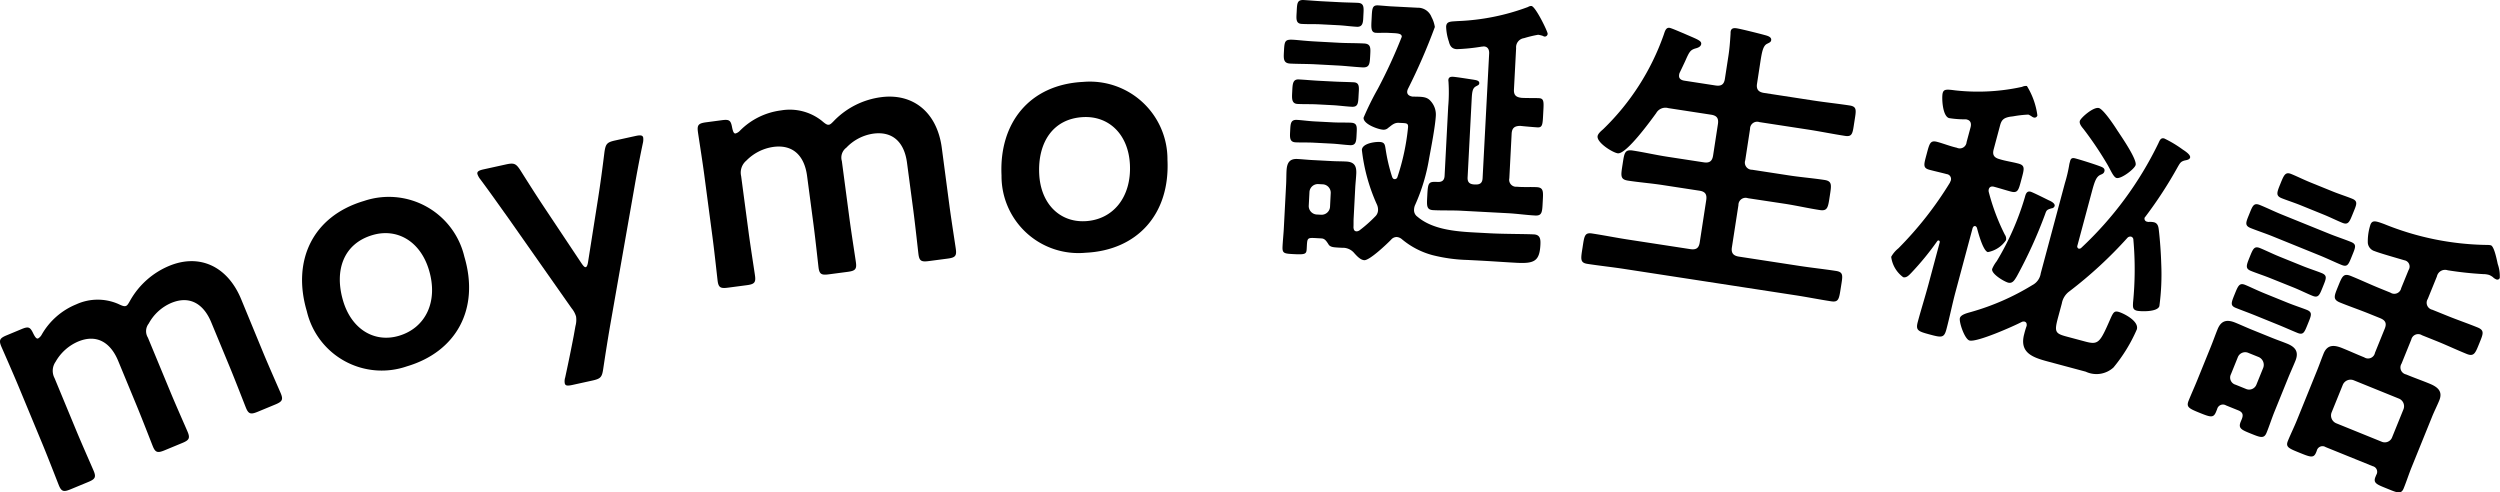 <svg id="グループ_159" data-name="グループ 159" xmlns="http://www.w3.org/2000/svg" xmlns:xlink="http://www.w3.org/1999/xlink" width="203.107" height="40" viewBox="0 0 203.107 40">
  <defs>
    <style>
      .cls-1 {
        fill: none;
      }

      .cls-2 {
        clip-path: url(#clip-path);
      }
    </style>
    <clipPath id="clip-path">
      <rect id="長方形_76" data-name="長方形 76" class="cls-1" width="203.107" height="40"/>
    </clipPath>
  </defs>
  <g id="グループ_152" data-name="グループ 152" class="cls-2" transform="translate(0 0)">
    <path id="パス_223" data-name="パス 223" d="M6.2,34.971c.455,1.1,1.343,3.1,1.413,3.274.213.512.107.671-.454.9l-1.416.586c-.56.232-.748.2-.96-.317-.071-.171-.861-2.216-1.316-3.315L1.515,31.394C1.061,30.3.173,28.29.1,28.119c-.212-.511-.106-.671.454-.9l1.2-.5c.561-.233.7-.175.957.376.155.306.265.432.387.383a.815.815,0,0,0,.3-.323,5.7,5.7,0,0,1,2.79-2.443A4.19,4.19,0,0,1,9.6,24.673c.321.152.493.224.64.163.122-.051.2-.2.367-.494a6.513,6.513,0,0,1,3.145-2.761c2.416-1,4.714-.009,5.837,2.7L21.4,28.673c.455,1.1,1.343,3.1,1.414,3.275.211.511.105.67-.455.9l-1.416.586c-.56.232-.748.2-.96-.317-.071-.171-.861-2.216-1.316-3.315l-1.506-3.636c-.616-1.488-1.739-2.2-3.252-1.569a3.767,3.767,0,0,0-1.824,1.671,1,1,0,0,0-.07,1.143l1.82,4.393c.454,1.1,1.343,3.1,1.413,3.274.212.513.106.672-.454.9l-1.415.586c-.561.231-.749.2-.961-.318-.071-.17-.862-2.217-1.316-3.314L9.6,29.3c-.616-1.489-1.739-2.2-3.253-1.569A3.838,3.838,0,0,0,4.513,29.38a1.269,1.269,0,0,0-.082,1.32Z" transform="translate(0 0.017)"/>
    <path id="パス_224" data-name="パス 224" d="M37.706,20.841c1.262,4.255-.66,7.72-4.662,8.906a6.248,6.248,0,0,1-8.137-4.477c-1.21-4.079.442-7.711,4.648-8.958a6.305,6.305,0,0,1,8.151,4.529m-9.852,3.583c.691,2.331,2.561,3.431,4.537,2.844,2.179-.647,3.2-2.794,2.444-5.327-.706-2.382-2.619-3.442-4.595-2.855-2.382.707-3.107,2.905-2.386,5.338" transform="translate(0.02 0.013)"/>
    <path id="パス_225" data-name="パス 225" d="M49.522,26.535c-.177,1.04-.348,2.106-.545,3.421-.1.671-.2.8-.873.95l-1.626.358c-.413.09-.579.073-.626-.133a.986.986,0,0,1,.033-.467c.309-1.421.527-2.523.691-3.372l.146-.818a1.87,1.87,0,0,0,.048-.768,1.89,1.89,0,0,0-.367-.678L41.238,17.67c-.74-1.028-1.374-1.944-2.259-3.129a1.368,1.368,0,0,1-.224-.411c-.046-.206.124-.3.536-.388l1.78-.392c.672-.147.824-.072,1.192.5.748,1.189,1.369,2.161,2.015,3.129l2.909,4.366c.159.235.27.373.374.349.077-.016.152-.168.193-.474l.813-5.158c.18-1.149.334-2.293.509-3.711.1-.671.2-.8.874-.95l1.625-.357c.413-.091.605-.079.65.127a1.292,1.292,0,0,1-.032.466c-.317,1.5-.523,2.66-.715,3.756Z" transform="translate(0.031 0.009)"/>
    <path id="パス_226" data-name="パス 226" d="M60.776,18.88c.156,1.179.5,3.346.52,3.528.073.55-.07.677-.673.756l-1.519.2c-.6.08-.774,0-.847-.553-.024-.184-.259-2.365-.415-3.543l-.669-5.055c-.156-1.179-.5-3.346-.52-3.528-.073-.55.07-.676.673-.756l1.283-.17c.6-.079.722.011.828.609.071.337.144.487.275.47a.8.8,0,0,0,.368-.236,5.7,5.7,0,0,1,3.327-1.638,4.194,4.194,0,0,1,3.31.841c.271.231.418.344.576.323.13-.017.247-.139.481-.383A6.519,6.519,0,0,1,71.527,7.89c2.593-.343,4.557,1.209,4.942,4.116l.623,4.714c.156,1.179.5,3.346.52,3.529.073.549-.07.676-.673.755l-1.519.2c-.6.08-.774,0-.846-.553-.025-.183-.26-2.365-.415-3.544l-.517-3.9c-.211-1.6-1.113-2.571-2.736-2.356a3.762,3.762,0,0,0-2.194,1.143,1,1,0,0,0-.363,1.087l.625,4.715c.156,1.179.5,3.346.52,3.528.073.55-.07.676-.673.756l-1.519.2c-.6.08-.774,0-.847-.553-.024-.184-.259-2.365-.415-3.543l-.516-3.9c-.211-1.6-1.113-2.57-2.737-2.355a3.831,3.831,0,0,0-2.2,1.117,1.267,1.267,0,0,0-.42,1.254Z" transform="translate(0.045 0.006)"/>
    <path id="パス_227" data-name="パス 227" d="M94.783,12.984c.215,4.434-2.474,7.341-6.643,7.544a6.247,6.247,0,0,1-6.838-6.28c-.206-4.248,2.26-7.384,6.64-7.6a6.306,6.306,0,0,1,6.841,6.333M84.363,14.126c.118,2.428,1.672,3.939,3.731,3.839,2.27-.11,3.767-1.956,3.639-4.595-.121-2.48-1.727-3.963-3.785-3.862-2.481.12-3.708,2.085-3.585,4.618" transform="translate(0.065 0.005)"/>
    <path id="パス_228" data-name="パス 228" d="M107.3,19.37l-.575-.031c-.648-.033-.6.041-.648.881-.022.408-.1.476-1.033.427-.792-.041-.96-.05-.93-.625.025-.479.073-.934.1-1.391l.192-3.67c.019-.359.013-.721.032-1.081.033-.623.221-1,.893-.963.408.021.791.065,1.174.084l1.656.087c.359.019.745.015,1.129.035.672.035.845.38.813,1-.019.384-.062.744-.083,1.127l-.13,2.5c-.012.239,0,.48-.013.72.015.169.055.316.248.326a.434.434,0,0,0,.244-.083,10.979,10.979,0,0,0,1.261-1.114.741.741,0,0,0,.243-.515,1.026,1.026,0,0,0-.1-.487,14.7,14.7,0,0,1-1.213-4.417c.028-.527,1.046-.668,1.453-.646s.42.238.475.577a13.985,13.985,0,0,0,.531,2.265c.043.1.087.173.207.179a.233.233,0,0,0,.226-.18,18.347,18.347,0,0,0,.86-4.044c.016-.289-.1-.319-.438-.336l-.312-.016c-.384-.021-.588.209-.864.411a.53.53,0,0,1-.416.147c-.384-.02-1.613-.445-1.585-.973a23.161,23.161,0,0,1,1.157-2.346A41.431,41.431,0,0,0,113.8,2.991c.015-.288-.394-.286-.923-.313l-.119-.006c-.36-.018-.795.007-1.058-.007-.432-.023-.385-.453-.349-1.149.041-.792.033-1.1.513-1.08.072,0,.863.069,1.006.077l2.208.114a1.183,1.183,0,0,1,1.139.758,2.514,2.514,0,0,1,.271.809,48.2,48.2,0,0,1-2.188,5.033.706.706,0,0,0-.059.214c-.014.263.2.37.435.407.745.015,1.155-.012,1.473.365a1.619,1.619,0,0,1,.419,1.177c-.045.863-.374,2.554-.541,3.46a15.233,15.233,0,0,1-1.136,3.789.976.976,0,0,0-.092.38.653.653,0,0,0,.281.592c1.175,1,2.969,1.189,4.6,1.274l1.32.07c1.2.062,2.788.049,3.532.088.527.027.554.413.532.845-.068,1.32-.488,1.538-1.929,1.463-.887-.047-2.11-.134-3-.18l-.984-.051a12.954,12.954,0,0,1-2.842-.389,6.472,6.472,0,0,1-2.483-1.284.748.748,0,0,0-.422-.191.587.587,0,0,0-.469.216c-.356.366-1.747,1.689-2.18,1.666-.311-.016-.607-.344-.812-.571a1.2,1.2,0,0,0-.988-.436l-.192-.01c-.48-.025-.72-.037-.879-.214-.178-.274-.31-.521-.6-.536m-.512-14.147c-.7-.037-1.37-.023-2.042-.059-.576-.03-.531-.436-.5-1.012.043-.817.074-.959.746-.924.383.02.981.1,1.893.146l1.847.1c.672.035,1.346.022,2.019.058.575.029.532.387.5.988-.036.672-.052.983-.627.954-.672-.035-1.341-.118-1.99-.152Zm-.116,6.368c-.527-.027-1.034-.006-1.49-.029-.5-.026-.458-.433-.432-.938.029-.55.024-.913.551-.885.407.021.934.1,1.461.125l1.463.076c.527.027,1.059.007,1.466.028.527.028.487.338.456.939-.027.527-.023.913-.527.886s-.981-.1-1.485-.126Zm.283-3.112c-.552-.028-1.082-.008-1.61-.035-.5-.027-.456-.481-.427-1.033s.028-.986.531-.959c.527.027,1.054.079,1.606.108l1.247.064c.528.028,1.081.033,1.609.06.5.026.433.432.4,1.008-.035.673-.029,1.009-.557.981-.5-.026-1.029-.1-1.556-.129Zm.267-6.505c-.5-.026-1.011,0-1.538-.032-.5-.027-.433-.455-.405-.984.035-.672.027-.985.578-.956.336.018.934.072,1.463.1l1.438.074c.528.028,1.106.034,1.49.054.527.028.484.385.451,1.01-.026.5,0,.962-.53.935-.5-.026-1-.1-1.508-.127Zm.824,13.707a.687.687,0,0,0-.637-.707l-.383-.02a.687.687,0,0,0-.708.637l-.059,1.127a.689.689,0,0,0,.638.708l.383.02a.689.689,0,0,0,.708-.637ZM120.9,4.347c.015-.287-.091-.558-.427-.575-.048,0-.121.018-.169.015a15.75,15.75,0,0,1-2.032.207c-.407-.021-.562-.27-.642-.61a4.188,4.188,0,0,1-.225-1.215c.024-.456.383-.413.938-.456A18.256,18.256,0,0,0,124.058.567a.511.511,0,0,1,.27-.082c.335.017,1.334,2.09,1.325,2.258a.237.237,0,0,1-.228.229.337.337,0,0,1-.165-.057,2.1,2.1,0,0,0-.38-.091,9.371,9.371,0,0,0-1.146.276.746.746,0,0,0-.643.809l-.176,3.359c-.024.455.159.634.638.683.456.024,1.107.009,1.394.025.432.022.392.332.348,1.173-.049.935-.04,1.225-.471,1.2-.168-.009-1.007-.077-1.39-.121-.48,0-.682.181-.707.638l-.188,3.622a.564.564,0,0,0,.613.682c.526.051,1.082.008,1.609.036.576.03.535.365.492,1.18s-.036,1.154-.612,1.123c-.744-.039-1.483-.149-2.251-.189l-3.766-.2c-.745-.039-1.516-.007-2.26-.046-.575-.031-.533-.365-.491-1.181.055-1.056.084-1.15.828-1.111.384.019.56-.139.579-.5l.294-5.638A13.027,13.027,0,0,0,117.6,6.7c0-.073-.017-.122-.014-.194.013-.239.183-.279.375-.268.288.014,1.337.189,1.624.228.166.033.526.052.513.291-.008.145-.1.163-.3.274-.248.155-.287.441-.318,1.041l-.33,6.334c-.021.384.139.559.546.581l.072,0c.407.021.584-.138.6-.522Z" transform="translate(0.083 0)"/>
    <path id="パス_229" data-name="パス 229" d="M139.268,6.942c.475.073.694-.088.764-.539l.277-1.8c.1-.617.146-1.265.179-1.8.01-.071,0-.17.012-.241.044-.285.265-.3.5-.263.332.051,1.854.431,2.227.536.21.057.611.143.566.427-.025.166-.151.2-.363.309-.294.174-.387.621-.515,1.452l-.273,1.78c-.069.451.115.675.565.744l4.038.621c.973.149,1.955.251,2.927.4.618.1.523.4.38,1.322s-.142,1.242-.759,1.148c-.975-.15-1.941-.347-2.914-.5l-4.037-.619a.578.578,0,0,0-.767.561l-.39,2.541a.58.58,0,0,0,.561.768l3.016.463c.95.146,1.911.22,2.861.366.641.1.565.428.43,1.306-.138.9-.166,1.239-.807,1.14-.951-.145-1.888-.363-2.838-.509L141.9,16.1a.58.58,0,0,0-.768.562L140.6,20.1c-.069.452.115.675.565.745l4.917.755c.973.15,1.978.255,2.974.409.642.1.546.4.4,1.326s-.165,1.238-.784,1.143c-1-.153-1.964-.349-2.961-.5l-13.867-2.132c-.974-.15-1.979-.255-2.976-.409-.616-.094-.546-.4-.4-1.326.145-.95.166-1.238.784-1.143,1,.153,1.988.353,2.96.5l5.011.77c.475.073.694-.088.764-.538l.529-3.443c.072-.475-.088-.7-.562-.768l-2.945-.452c-.95-.147-1.888-.217-2.837-.363-.665-.1-.593-.407-.45-1.333.139-.9.162-1.215.827-1.113.95.146,1.864.36,2.815.505l2.944.452c.475.073.694-.088.768-.562l.39-2.541c.073-.474-.088-.695-.562-.767l-3.468-.533a.86.86,0,0,0-.986.407c-.431.59-2.438,3.369-3.127,3.264-.427-.067-1.713-.872-1.633-1.394.033-.214.31-.438.451-.562a19.809,19.809,0,0,0,4.923-7.678c.088-.253.166-.606.474-.559.166.026.917.36,1.123.441,1.093.483,1.49.592,1.446.878-.036.237-.316.316-.493.361-.409.132-.482.291-.817,1.042-.107.227-.254.544-.43.906a.532.532,0,0,0-.053.187c-.048.307.151.435.436.479Z" transform="translate(0.103 0.002)"/>
    <path id="パス_230" data-name="パス 230" d="M160.354,18.368c-.117-.031-.165.055-.212.142l-1.386,5.173c-.274,1.02-.478,2.059-.751,3.08-.187.7-.4.663-1.353.407s-1.154-.333-.968-1.029c.274-1.022.593-2.029.868-3.049l.908-3.388c.03-.115-.033-.157-.056-.164a.113.113,0,0,0-.135.039,22.882,22.882,0,0,1-2.1,2.569c-.172.177-.392.441-.671.367a2.433,2.433,0,0,1-.975-1.654,2.33,2.33,0,0,1,.582-.689,29.016,29.016,0,0,0,4.191-5.341c.018-.069.055-.109.073-.18a.4.4,0,0,0-.335-.511c-.464-.124-.934-.226-1.4-.35-.557-.148-.459-.421-.236-1.256.237-.882.287-1.166.869-1.011.532.143,1.047.355,1.587.475a.555.555,0,0,0,.794-.458l.324-1.206c.074-.278.02-.541-.282-.622a.359.359,0,0,0-.168-.021,8.1,8.1,0,0,1-1.292-.1c-.555-.15-.611-1.705-.524-2.032s.309-.314,1.029-.22a16.708,16.708,0,0,0,5.422-.288.723.723,0,0,1,.392-.069,6.048,6.048,0,0,1,.851,2.391.237.237,0,0,1-.271.176.593.593,0,0,1-.2-.1,1.551,1.551,0,0,0-.259-.144,9.049,9.049,0,0,0-1.127.121c-.157.032-.31.041-.361.051-.5.091-.687.24-.811.7l-.521,1.949c-.119.44.017.677.481.8.481.153,1.01.22,1.52.357.579.155.481.427.246,1.309-.224.836-.276,1.12-.856.965-.464-.125-.922-.272-1.362-.39-.209-.056-.373,0-.429.208a.466.466,0,0,0,.008.25,17.213,17.213,0,0,0,1.294,3.43.574.574,0,0,1,.1.45,2.287,2.287,0,0,1-1.478.972c-.394-.106-.788-1.6-.887-1.979-.034-.059-.068-.117-.137-.136m14.061-.335a1.559,1.559,0,0,1,.465.026c.3.081.356.343.386.6.1.824.178,1.938.2,2.765a19.365,19.365,0,0,1-.15,3.44c-.137.51-1.586.445-1.841.376-.348-.092-.31-.331-.3-.652a27.268,27.268,0,0,0,.027-5.113.258.258,0,0,0-.181-.248.323.323,0,0,0-.3.093,34.49,34.49,0,0,1-4.722,4.354,1.551,1.551,0,0,0-.61.981l-.3,1.113c-.317,1.182-.255,1.323.673,1.572l1.531.41c1.066.285,1.192.1,2.022-1.8.254-.578.338-.706.687-.611s1.671.722,1.484,1.417a12.865,12.865,0,0,1-1.9,3.1,2.049,2.049,0,0,1-2.254.341l-3.108-.834c-1.229-.33-2.295-.714-1.891-2.222a6.4,6.4,0,0,1,.2-.667c.014-.146.005-.3-.181-.347a.361.361,0,0,0-.233.037c-.664.344-3.628,1.663-4.231,1.5-.393-.105-.866-1.5-.779-1.824.081-.3.66-.419.929-.5a19.848,19.848,0,0,0,4.959-2.178,1.288,1.288,0,0,0,.681-.961l1.964-7.33A11.541,11.541,0,0,0,168,13.306l.062-.232c.068-.255.219-.263.428-.208.464.124,1.472.444,1.948.62.2.079.48.155.406.432-.044.163-.155.207-.3.27-.363.15-.492.538-.729,1.419l-1.163,4.338a.192.192,0,0,0,.107.252.242.242,0,0,0,.187-.049,28.8,28.8,0,0,0,6.283-8.51c.121-.266.2-.468.478-.394a9.381,9.381,0,0,1,1.5.9c.19.125.657.423.6.657-.044.162-.277.2-.436.231-.321.087-.375.2-.554.5a34.026,34.026,0,0,1-2.626,4.045c-.041.063-.065.057-.083.126a.247.247,0,0,0,.192.3Zm-7.856-1.11c-.381.121-.41.139-.527.479a37.613,37.613,0,0,1-2.3,5.053c-.172.277-.335.606-.708.507-.324-.088-1.4-.724-1.292-1.117a2.734,2.734,0,0,1,.367-.623,22.138,22.138,0,0,0,2.289-5.2c.062-.232.142-.533.468-.446.162.043,1.236.579,1.456.689.156.066.554.248.492.479a.286.286,0,0,1-.247.183m5.283-2.463c-.255-.068-.461-.6-.75-1.1a28.321,28.321,0,0,0-1.939-2.881c-.131-.16-.36-.42-.3-.652.068-.255,1.109-1.17,1.549-1.052.371.1,1.257,1.431,1.5,1.82.3.453,1.609,2.344,1.485,2.808-.087.324-1.179,1.152-1.55,1.052" transform="translate(0.123 0.005)"/>
    <path id="パス_231" data-name="パス 231" d="M181.987,34.04c.144-.356.074-.565-.282-.711l-1-.405a.484.484,0,0,0-.719.3l-.09.223c-.208.512-.44.443-1.33.083s-1.1-.473-.9-.985c.225-.557.473-1.1.7-1.661l1.111-2.739c.189-.467.356-.944.546-1.411.3-.735.789-.8,1.456-.524.423.172.86.374,1.282.546l1.67.676c.423.172.833.312,1.233.474.669.27.979.656.682,1.391-.189.467-.4.926-.591,1.393l-1.11,2.739c-.226.556-.406,1.131-.642,1.71-.207.511-.5.394-1.276.079-.757-.307-1.047-.424-.83-.959Zm.323-2.461a.638.638,0,0,0,.868-.348l.55-1.358a.69.69,0,0,0-.37-.877l-.825-.333a.643.643,0,0,0-.877.37l-.549,1.358a.6.6,0,0,0,.379.854Zm.782-5.957c-.557-.226-1.122-.429-1.59-.618s-.377-.411-.088-1.124c.271-.669.379-.936.847-.747.378.154.962.442,1.562.686l1.872.759c.578.234,1.219.442,1.576.586.489.2.358.457.088,1.125-.28.69-.357.944-.847.746s-.993-.428-1.549-.654Zm1.391-6.436c-.6-.243-1.266-.46-1.778-.669s-.381-.465-.11-1.134.356-.944.869-.736c.557.226,1.14.513,1.74.758l3.852,1.56c.6.245,1.243.453,1.8.679.49.2.368.434.089,1.124s-.357.945-.847.746c-.512-.207-1.162-.522-1.763-.766Zm-.163,3.408c-.557-.225-1.176-.424-1.6-.6-.468-.19-.359-.456-.089-1.125s.37-.913.838-.724c.423.172,1.007.459,1.562.686l1.872.758c.555.226,1.153.415,1.576.587.489.2.359.456.1,1.1-.27.668-.356.944-.846.746-.468-.189-.985-.45-1.541-.677Zm2.476-5.918c-.579-.234-1.176-.424-1.576-.587-.49-.2-.382-.464-.093-1.177s.4-.981.887-.782c.468.189.984.451,1.54.676l1.826.741c.533.216,1.086.388,1.576.587.512.207.341.5.071,1.169-.281.691-.375.989-.866.79-.466-.189-.984-.45-1.54-.676Zm10.3,7.6a.58.58,0,0,0,.37.877l1.247.505c.8.324,1.622.605,2.423.93.6.244.461.524.146,1.3s-.42,1.1-1.022.857c-.8-.324-1.585-.694-2.386-1.02l-1.248-.5a.572.572,0,0,0-.867.348l-.794,1.96a.58.58,0,0,0,.37.876l.246.1c.533.216,1.077.41,1.611.628.646.26,1.157.6.842,1.378-.19.466-.414.894-.6,1.362l-1.642,4.052c-.235.578-.415,1.153-.651,1.731-.208.512-.511.364-1.334.031-.847-.343-1.167-.448-.96-.96l.064-.156a.469.469,0,0,0-.283-.711l-3.829-1.552a.476.476,0,0,0-.72.3l-.054.134c-.2.489-.466.381-1.357.021-.868-.353-1.135-.46-.937-.952.234-.578.505-1.117.74-1.7l1.633-4.03c.189-.467.348-.922.528-1.368.316-.779.9-.7,1.55-.433.534.216,1.06.455,1.616.682l.133.053a.572.572,0,0,0,.877-.37l.794-1.96c.172-.423.066-.674-.379-.854l-.824-.333c-.8-.326-1.621-.606-2.423-.931-.623-.253-.483-.532-.158-1.335s.432-1.068,1.034-.825c.8.325,1.585.695,2.387,1.019l.824.334a.572.572,0,0,0,.876-.371l.6-1.469a.517.517,0,0,0-.354-.792c-.507-.153-1.973-.566-2.4-.738a.777.777,0,0,1-.559-.668,4.367,4.367,0,0,1,.216-1.493c.153-.378.43-.292,1.107-.044a22.949,22.949,0,0,0,8.411,1.7,1.1,1.1,0,0,1,.272.032c.222.09.41.841.55,1.52a2.931,2.931,0,0,1,.164,1.129.21.21,0,0,1-.259.128.861.861,0,0,1-.306-.2,1.439,1.439,0,0,0-.294-.17,1.738,1.738,0,0,0-.49-.07,28.014,28.014,0,0,1-2.881-.312.679.679,0,0,0-.877.5Zm-3.743,11.6a.638.638,0,0,0,.855-.379l.912-2.249a.669.669,0,0,0-.349-.868l-3.7-1.5a.686.686,0,0,0-.876.37l-.912,2.249a.686.686,0,0,0,.371.876Z" transform="translate(0.142 0.011)"/>
  </g>
</svg>
